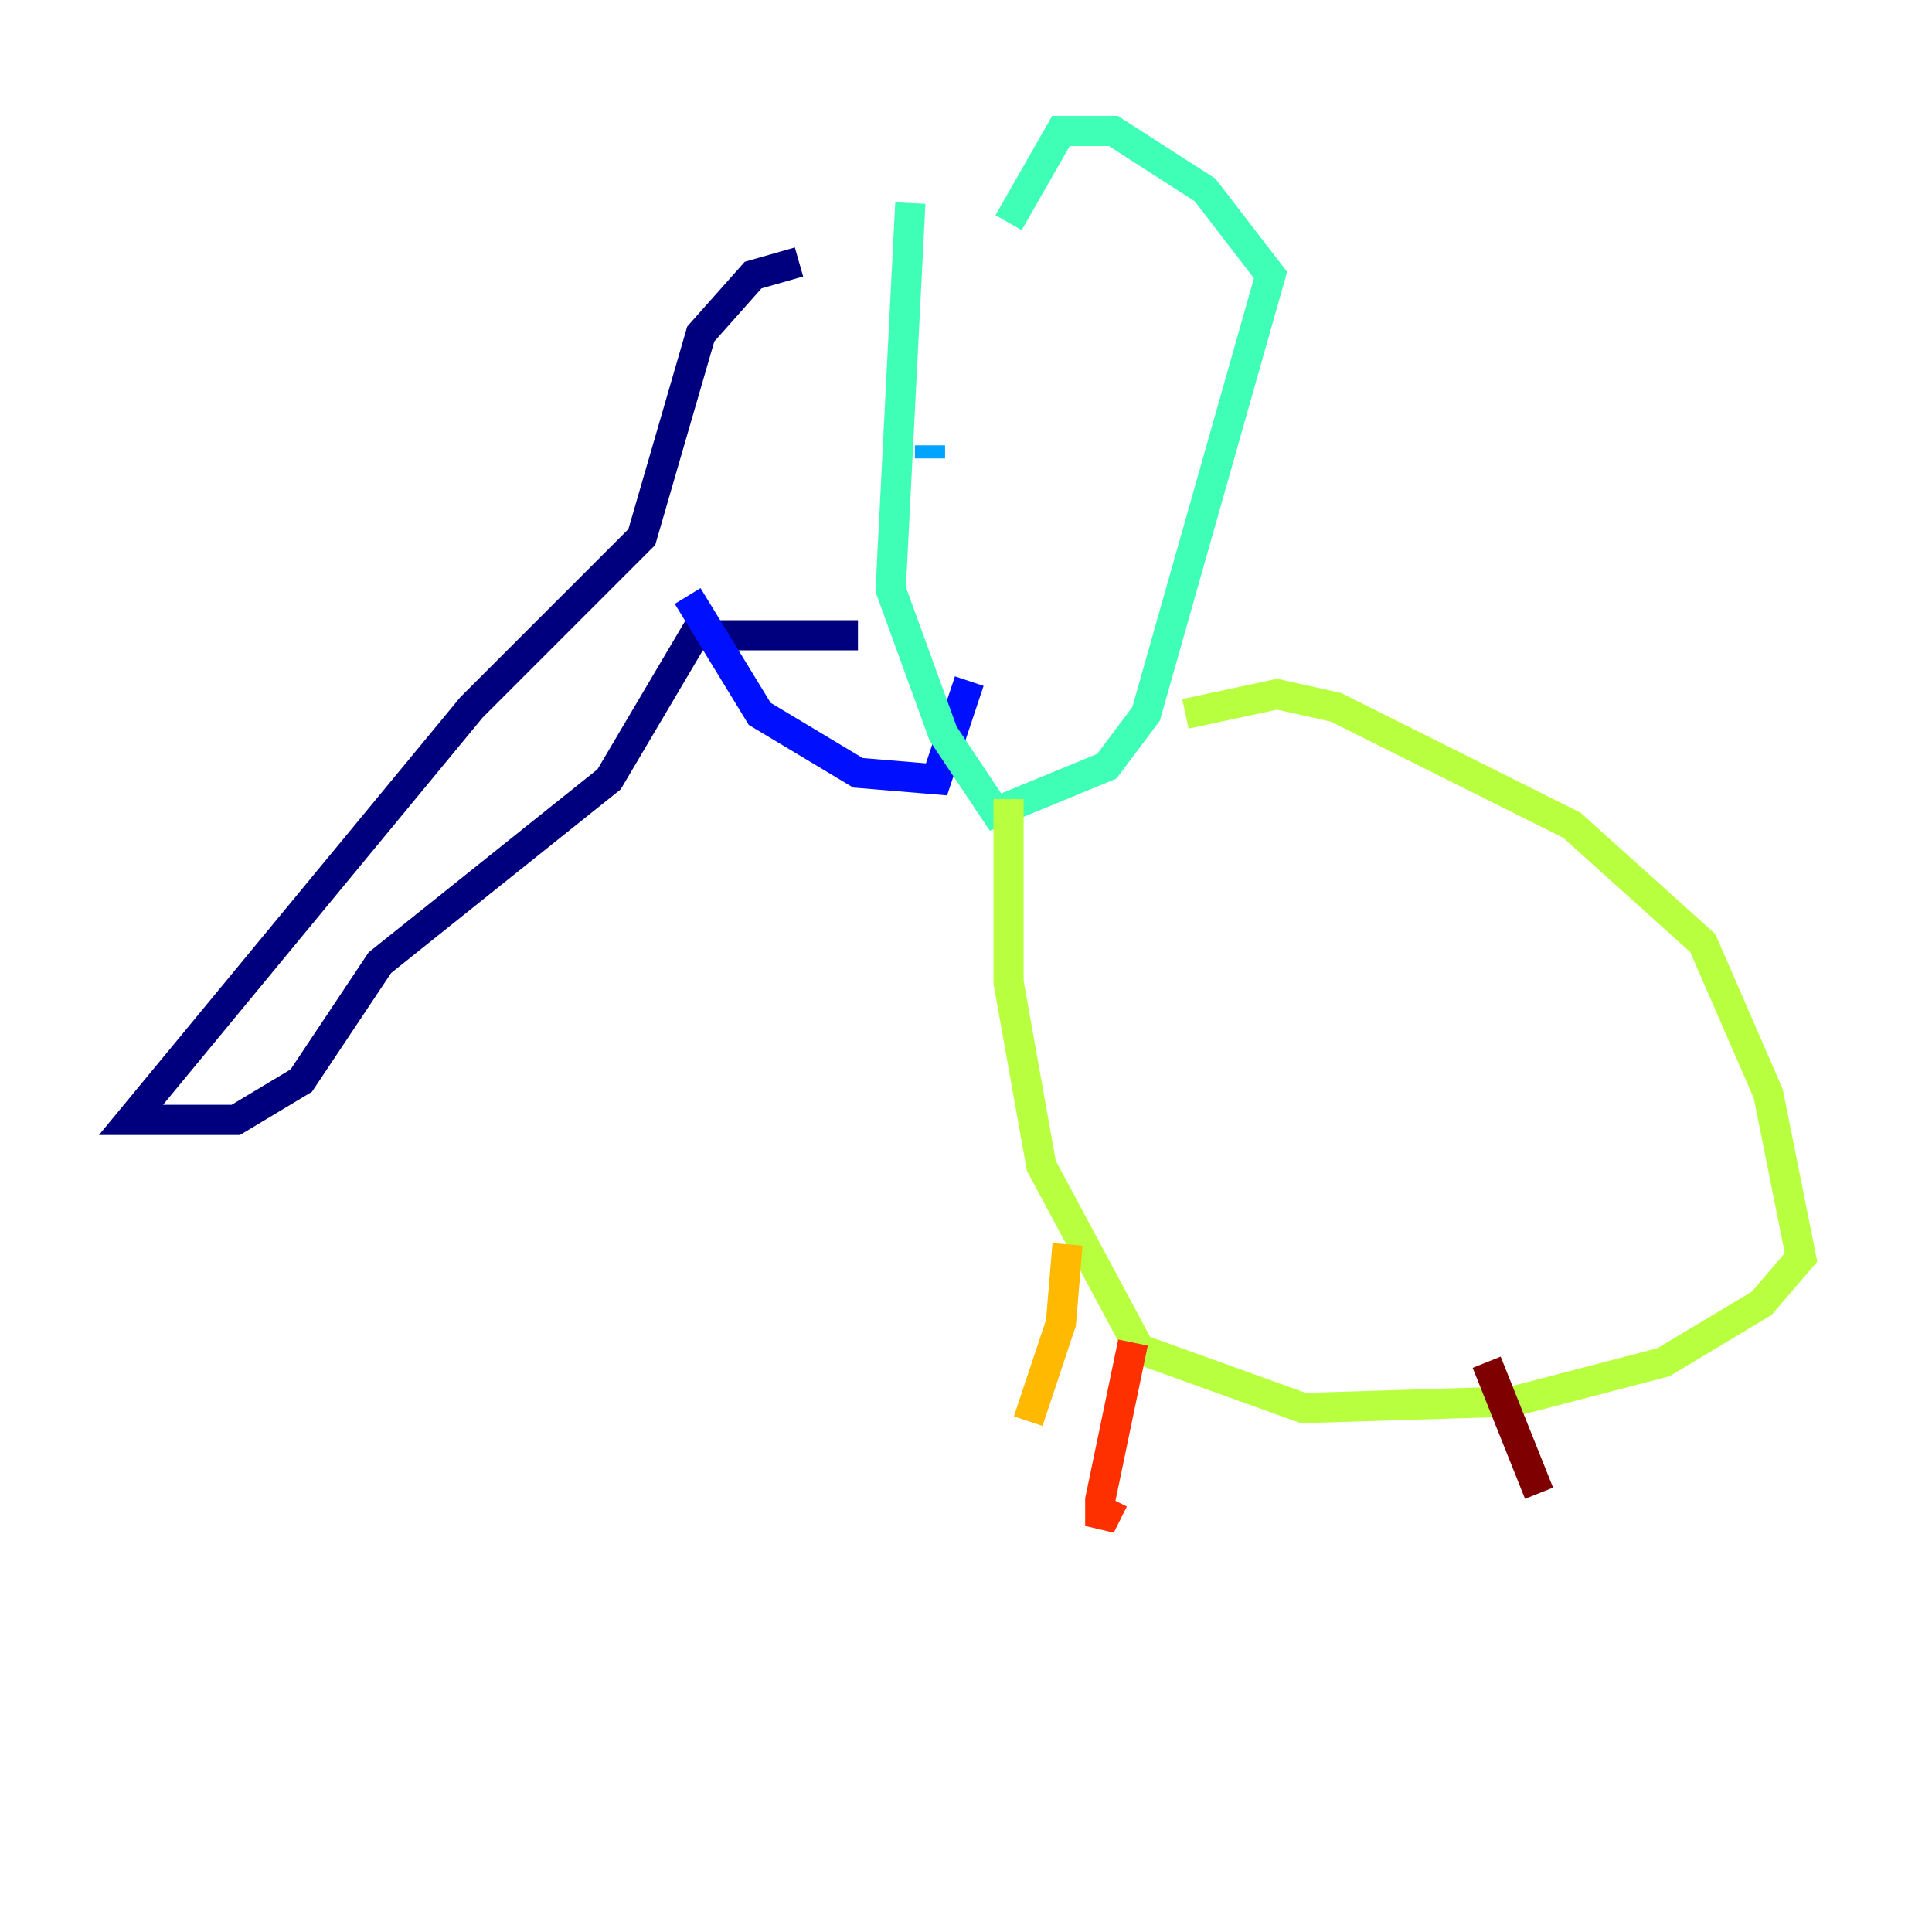 <?xml version="1.0" encoding="utf-8" ?>
<svg baseProfile="tiny" height="128" version="1.2" viewBox="0,0,128,128" width="128" xmlns="http://www.w3.org/2000/svg" xmlns:ev="http://www.w3.org/2001/xml-events" xmlns:xlink="http://www.w3.org/1999/xlink"><defs /><polyline fill="none" points="52.936,17.356 49.898,18.224 46.427,22.129 42.522,35.58 31.241,46.861 8.678,74.197 15.62,74.197 19.959,71.593 25.166,63.783 40.352,51.634 45.993,42.088 56.841,42.088" stroke="#00007f" stroke-width="2" /><polyline fill="none" points="45.559,39.485 50.332,47.295 56.841,51.2 62.047,51.634 64.217,45.125" stroke="#0010ff" stroke-width="2" /><polyline fill="none" points="61.614,29.505 61.614,30.373" stroke="#00a4ff" stroke-width="2" /><polyline fill="none" points="60.312,13.451 59.01,39.051 62.481,48.597 65.953,53.803 73.329,50.766 75.932,47.295 84.176,18.224 79.837,12.583 73.763,8.678 70.291,8.678 66.82,14.752" stroke="#3fffb7" stroke-width="2" /><polyline fill="none" points="78.536,47.295 84.61,45.993 88.515,46.861 104.136,54.671 112.814,62.481 117.153,72.461 119.322,83.308 116.719,86.346 110.21,90.251 100.231,92.854 86.346,93.288 75.498,89.383 68.99,77.234 66.82,65.085 66.82,52.936" stroke="#b7ff3f" stroke-width="2" /><polyline fill="none" points="70.725,82.441 70.291,87.647 68.122,94.156" stroke="#ffb900" stroke-width="2" /><polyline fill="none" points="75.064,88.949 72.895,99.363 72.895,101.098 73.763,99.363" stroke="#ff3000" stroke-width="2" /><polyline fill="none" points="98.495,90.251 101.966,98.929" stroke="#7f0000" stroke-width="2" /></svg>